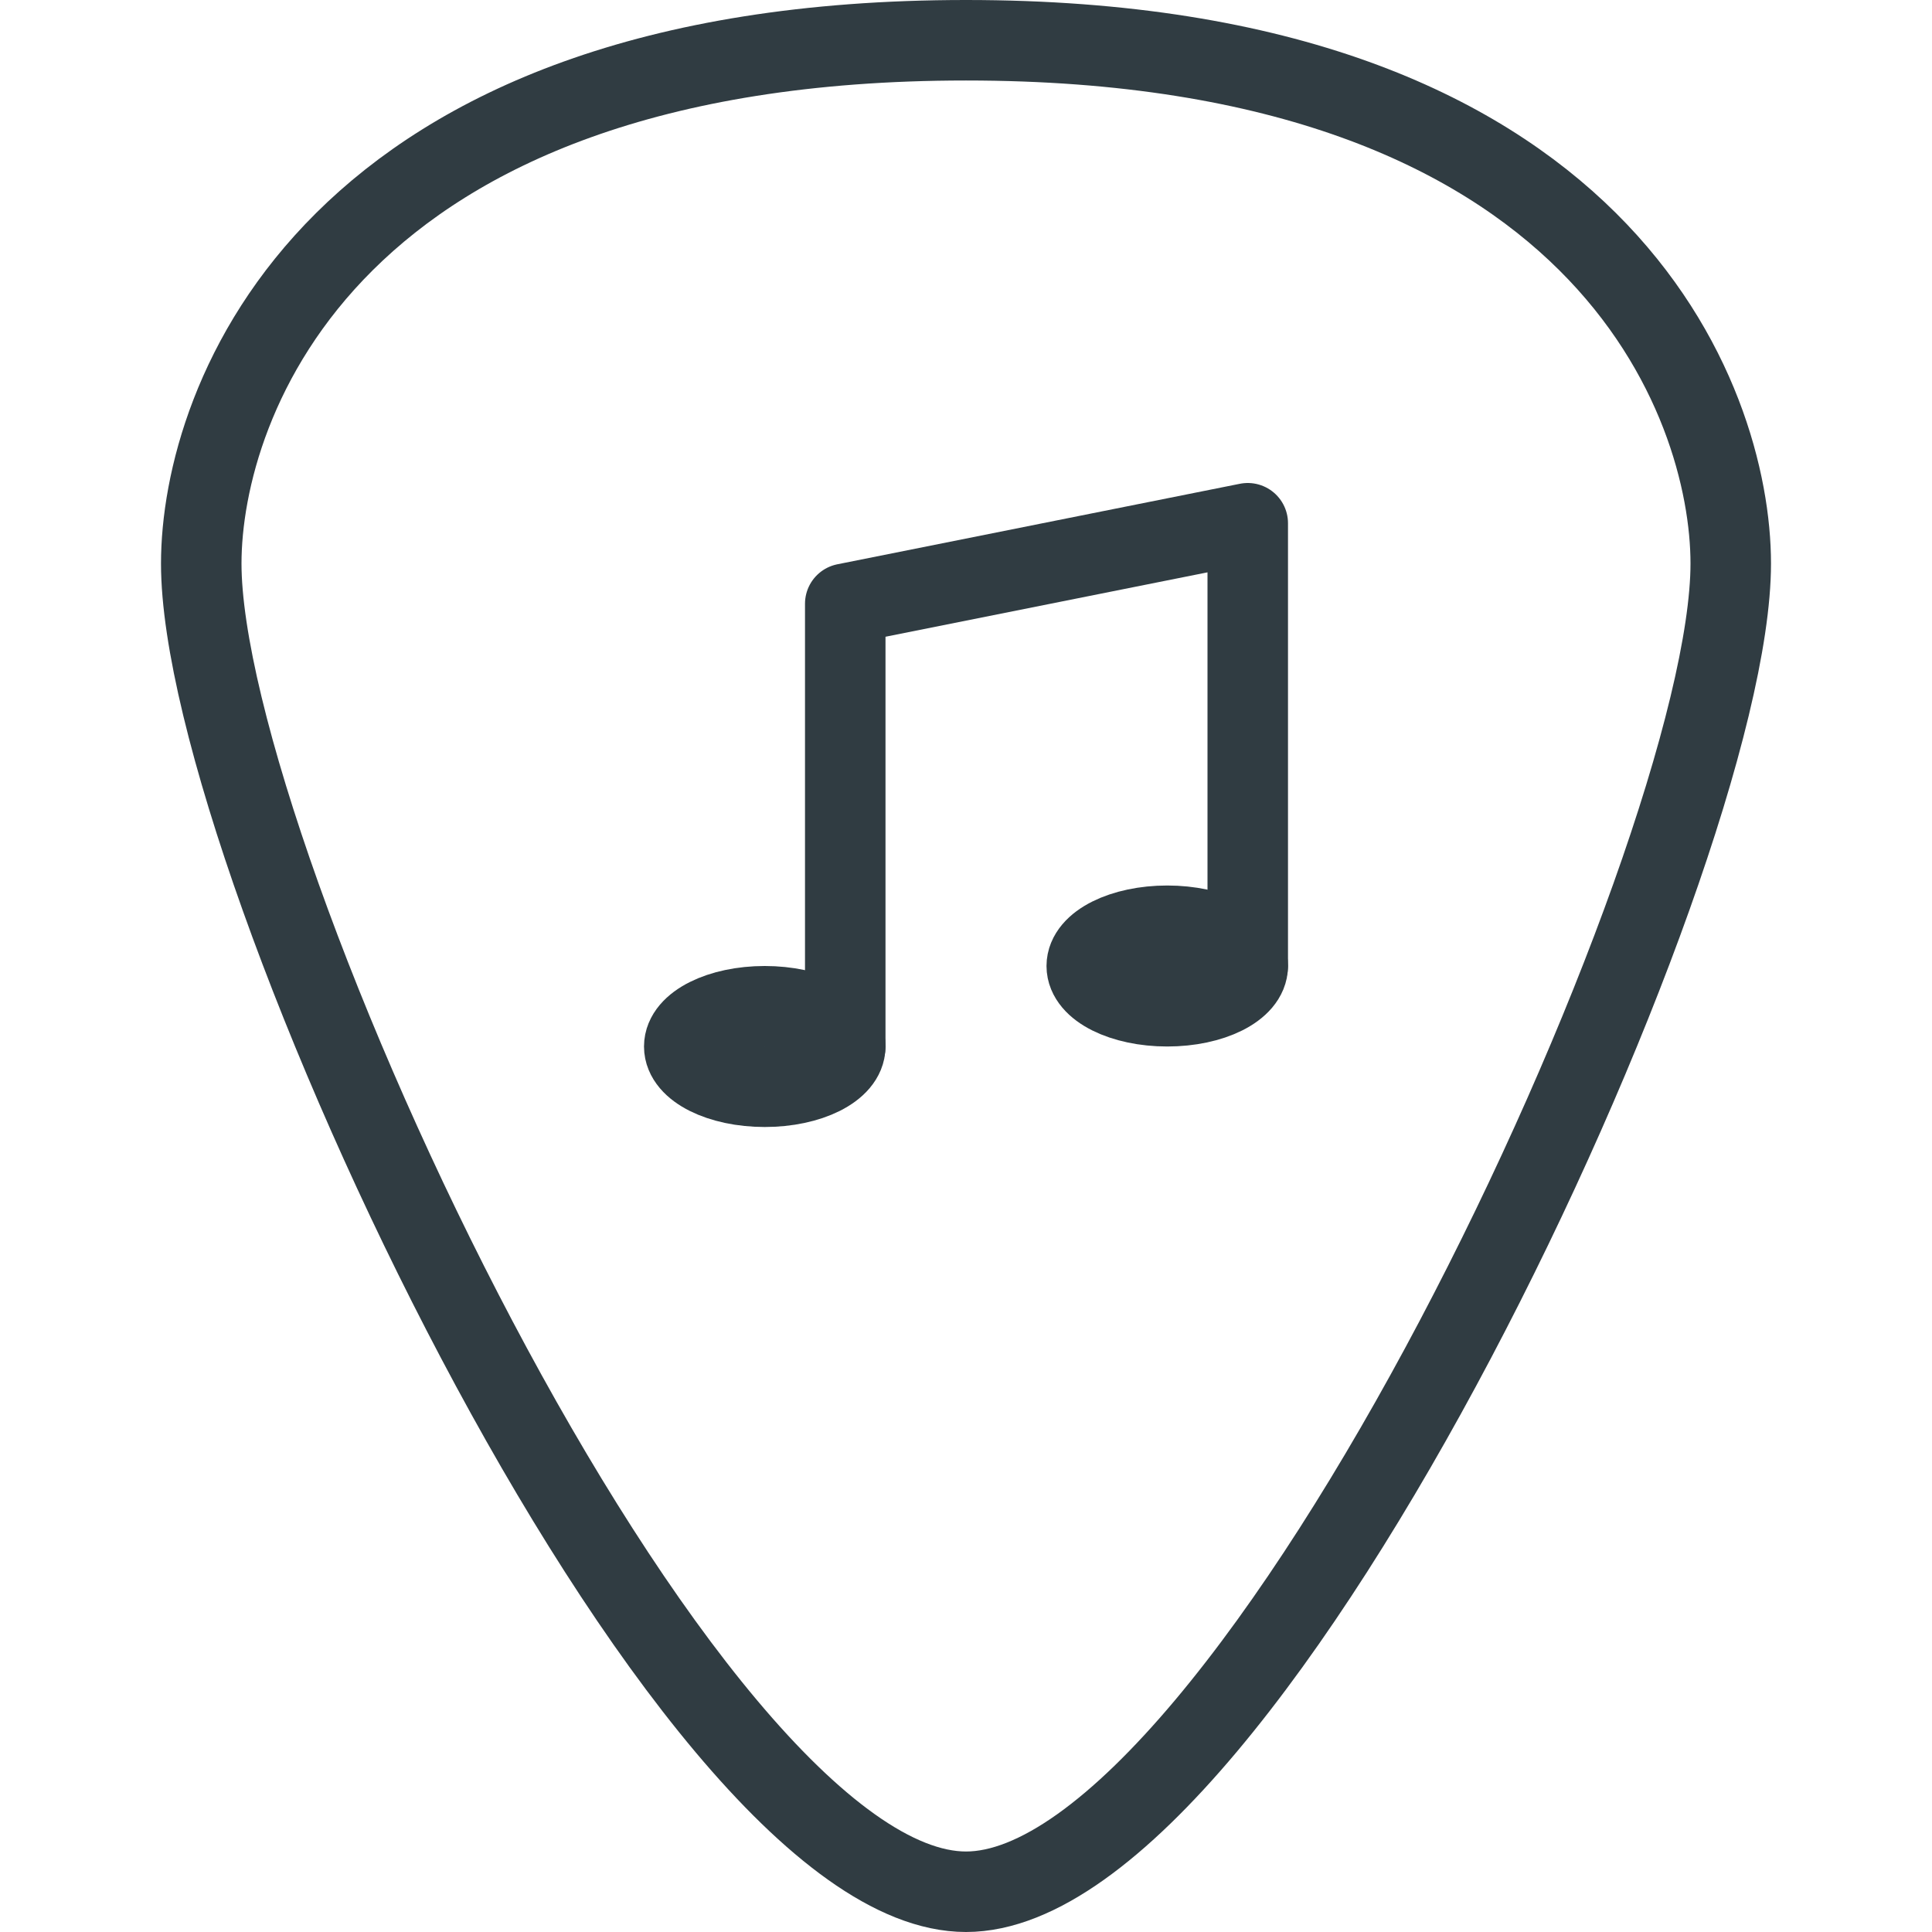 <svg xmlns="http://www.w3.org/2000/svg" viewBox="0 0 24 24">
  <title>Guitar Pick</title>
  <g id="Guitar_Pick" data-name="Guitar Pick">
    <g id="_Group_" data-name="&lt;Group&gt;">
      <path id="_Path_" data-name="&lt;Path&gt;" d="M12,23.5c3.54,0,9.5-12.79,9.5-16.5C21.5,5,19.92.5,12,.5S2.5,5,2.5,7C2.5,10.71,8.46,23.5,12,23.5Z" style="fill: none;stroke: #303c42;stroke-linecap: round;stroke-linejoin: round"/>
      <ellipse id="_Path_2" data-name="&lt;Path&gt;" cx="9.5" cy="13" rx="1" ry="0.5" style="fill: none;stroke: #303c42;stroke-linecap: round;stroke-linejoin: round"/>
      <ellipse id="_Path_3" data-name="&lt;Path&gt;" cx="14.5" cy="12" rx="1" ry="0.5" style="fill: none;stroke: #303c42;stroke-linecap: round;stroke-linejoin: round"/>
      <polyline id="_Path_4" data-name="&lt;Path&gt;" points="15.5 12 15.5 6.5 10.5 7.5 10.5 13" style="fill: none;stroke: #303c42;stroke-linecap: round;stroke-linejoin: round"/>
    </g>
  </g>
</svg>
